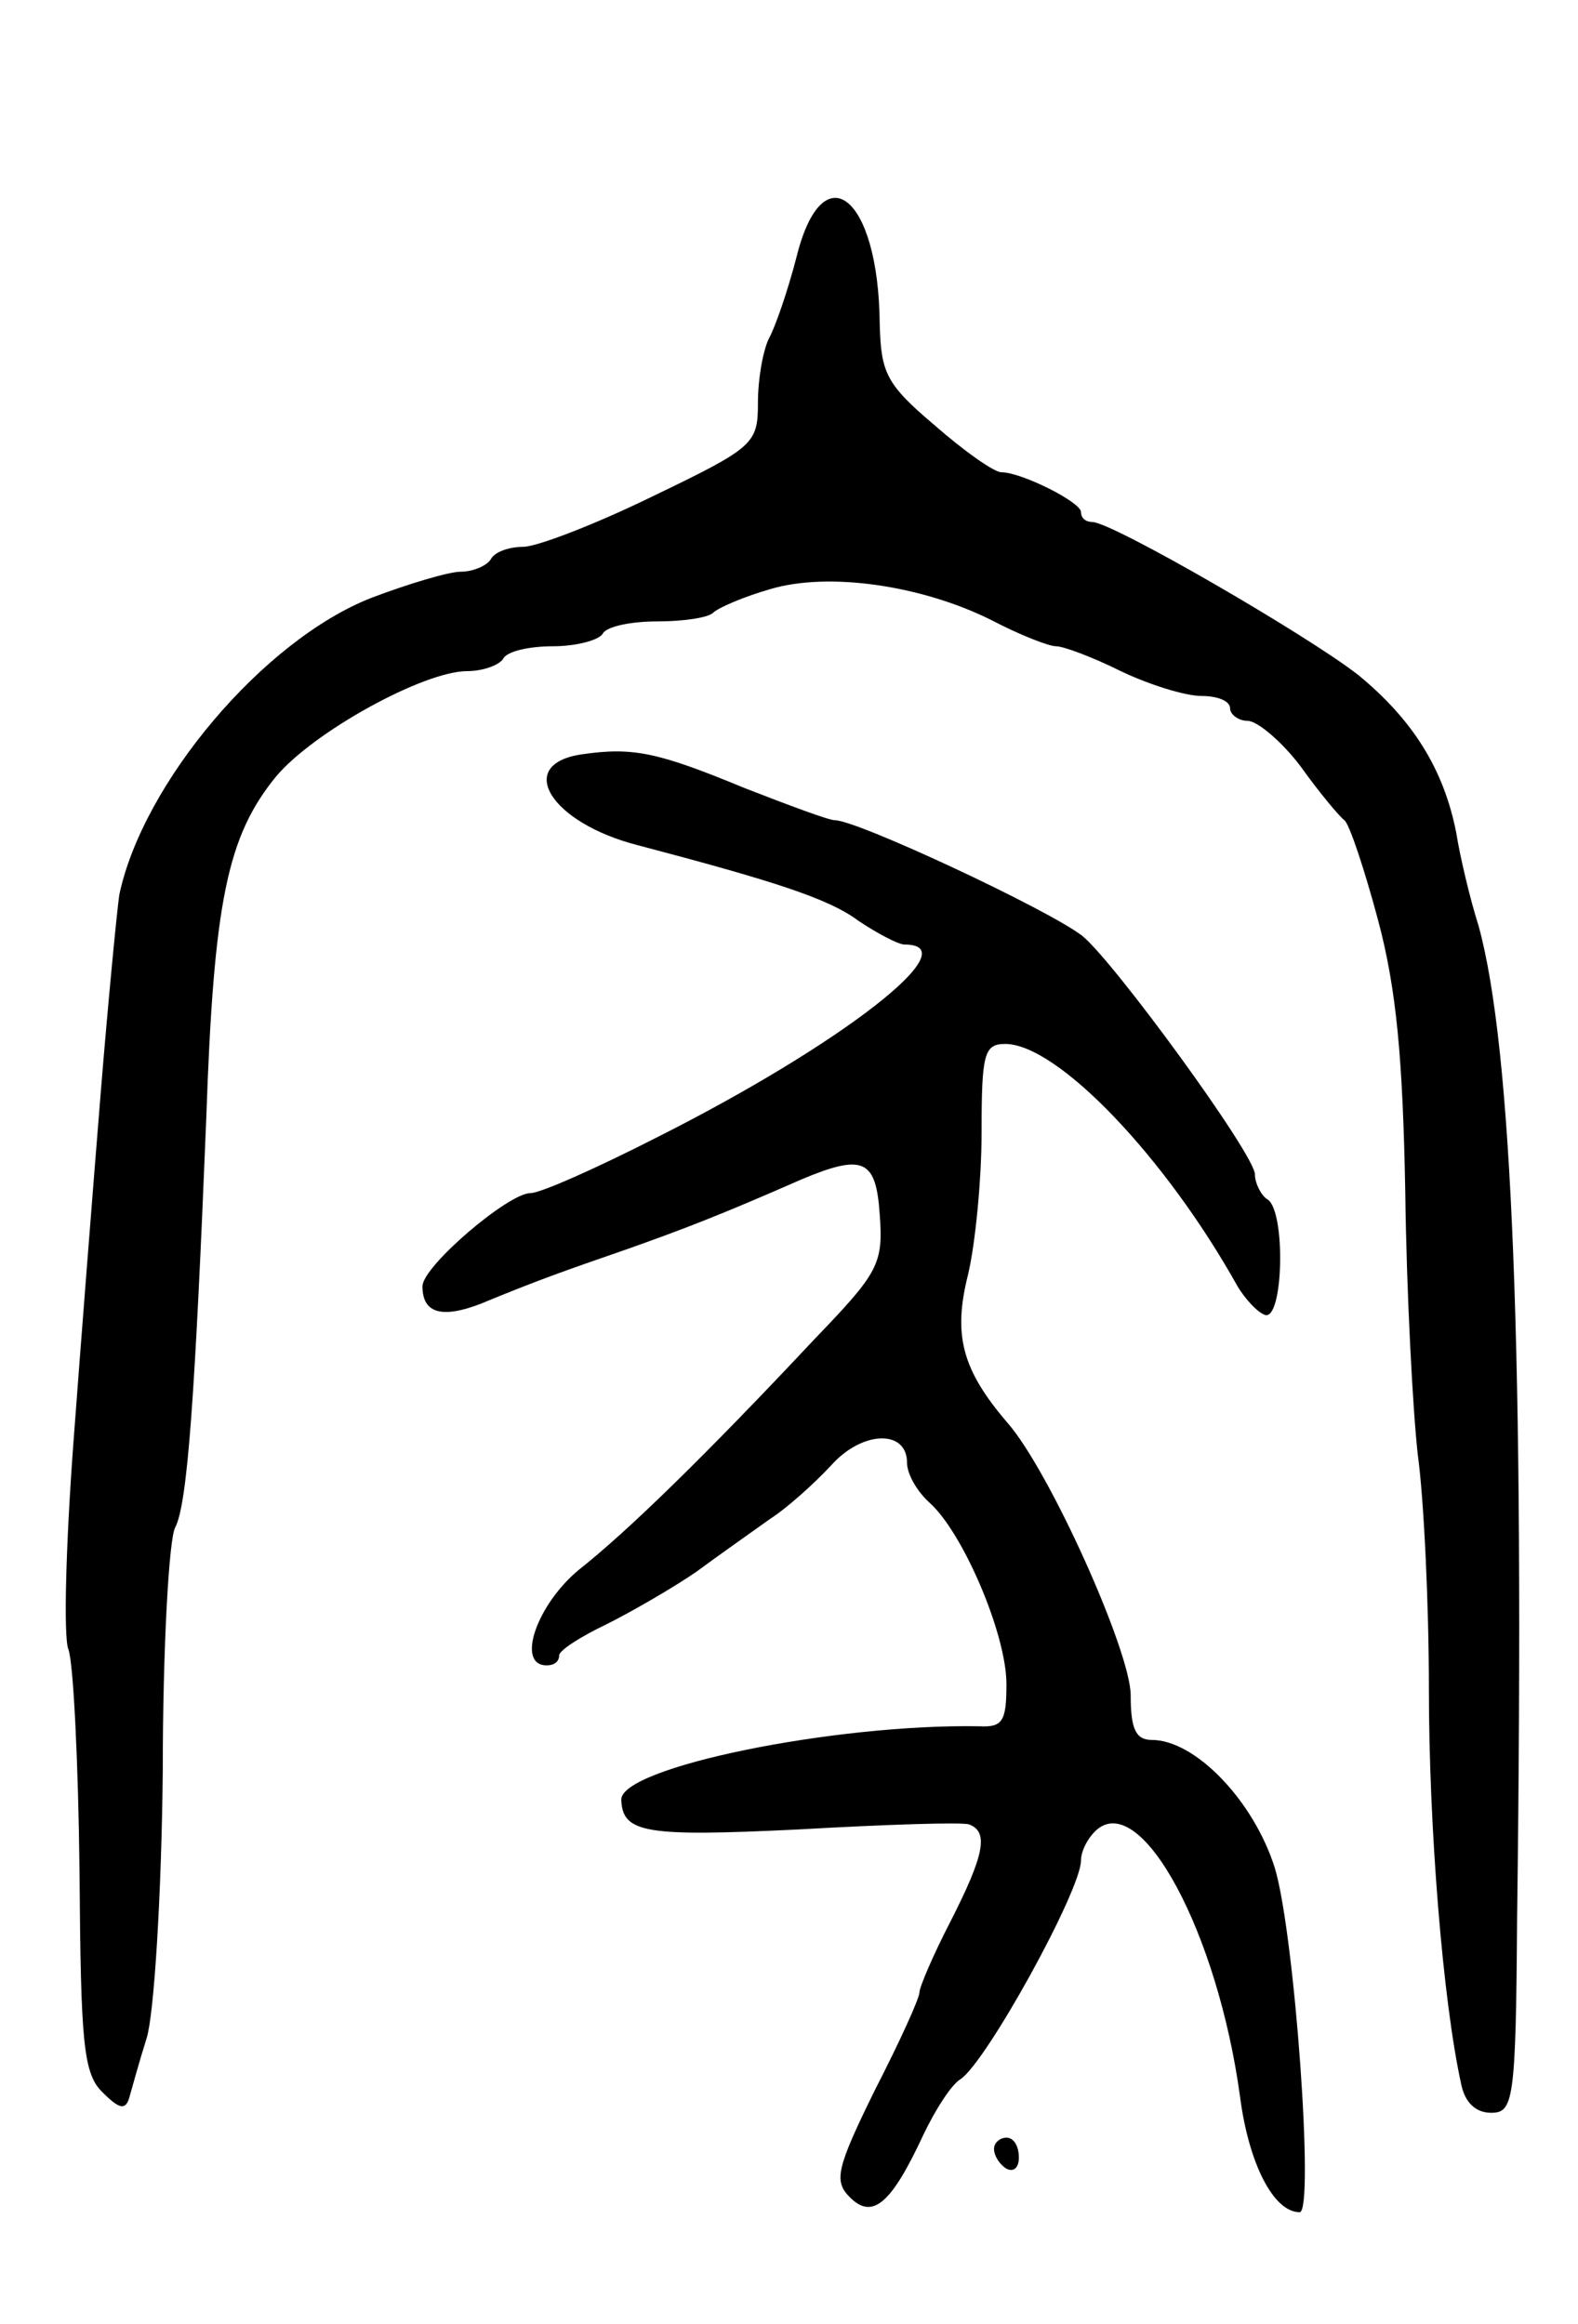 <svg version="1.0" xmlns="http://www.w3.org/2000/svg"
 width="127pt" height="187pt" viewBox="0 0 127 187"
 preserveAspectRatio="xMidYMid meet">
<g transform="translate(0,187) scale(0.1,-0.1)"
fill="#000000" stroke="none">
<path d="M641 1663 c-7 -27 -17 -56 -22 -65 -5 -10 -9 -33 -9 -52 0 -33 -3
-36 -84 -75 -47 -23 -94 -41 -105 -41 -11 0 -23 -4 -26 -10 -3 -5 -14 -10 -24
-10 -10 0 -43 -10 -72 -21 -87 -34 -184 -149 -203 -239 -2 -14 -9 -86 -15
-160 -6 -74 -16 -201 -22 -282 -6 -81 -8 -155 -4 -165 4 -10 8 -90 9 -179 1
-139 3 -163 19 -178 13 -13 18 -14 21 -4 2 7 8 29 14 48 6 19 12 115 13 215 0
99 5 187 10 196 10 19 16 107 25 329 6 175 17 227 56 275 30 36 119 85 154 85
13 0 26 5 29 10 3 6 21 10 40 10 19 0 37 5 40 10 3 6 23 10 44 10 21 0 41 3
45 7 4 4 25 13 46 19 47 14 122 3 178 -25 23 -12 46 -21 52 -21 6 0 30 -9 52
-20 23 -11 52 -20 65 -20 13 0 23 -4 23 -10 0 -5 7 -10 14 -10 8 0 28 -17 43
-37 15 -21 31 -40 35 -43 4 -3 16 -39 27 -80 15 -56 20 -112 22 -220 1 -80 6
-174 10 -210 5 -36 9 -121 9 -189 0 -110 11 -250 26 -318 3 -15 12 -23 24 -23
18 0 20 9 21 157 6 457 -4 700 -31 798 -7 22 -15 56 -18 75 -10 51 -35 91 -79
127 -41 32 -198 123 -214 123 -5 0 -9 3 -9 8 0 8 -48 32 -64 32 -6 0 -30 17
-54 38 -39 33 -43 42 -44 82 -1 103 -46 138 -67 53z"/>
<path d="M468 1263 c-54 -8 -25 -55 45 -73 110 -29 154 -43 178 -61 15 -10 32
-19 37 -19 53 0 -52 -81 -199 -155 -49 -25 -94 -45 -102 -45 -18 0 -87 -59
-87 -75 0 -22 16 -26 47 -14 46 19 66 26 118 44 45 16 74 27 140 56 50 21 60
16 63 -28 3 -40 -1 -47 -52 -100 -90 -96 -152 -156 -190 -186 -34 -28 -51 -77
-26 -77 6 0 10 3 10 8 0 4 17 15 38 25 20 10 53 29 72 42 19 14 46 33 60 43
14 9 36 29 49 43 25 28 61 29 61 2 0 -9 8 -23 18 -32 27 -24 62 -106 62 -146
0 -30 -3 -35 -22 -34 -117 2 -288 -33 -288 -59 1 -27 19 -30 143 -24 70 4 132
6 137 4 16 -6 12 -25 -15 -78 -14 -27 -25 -53 -25 -57 0 -5 -16 -40 -36 -79
-31 -63 -33 -73 -20 -86 18 -18 33 -6 59 50 10 21 23 41 30 45 21 14 97 152
97 176 0 8 6 19 13 25 36 30 97 -83 115 -215 7 -54 27 -93 48 -93 12 0 -4 224
-20 277 -17 54 -64 103 -99 103 -13 0 -17 9 -17 36 0 35 -65 180 -99 219 -37
43 -44 71 -32 119 6 25 11 77 11 115 0 63 2 71 19 71 42 0 129 -91 187 -195 6
-10 16 -21 22 -23 15 -5 17 84 2 93 -5 3 -10 13 -10 20 0 16 -114 172 -139
192 -27 21 -181 93 -199 93 -5 0 -37 12 -73 26 -70 29 -90 33 -131 27z"/>
<path d="M800 141 c0 -6 5 -13 10 -16 6 -3 10 1 10 9 0 9 -4 16 -10 16 -5 0
-10 -4 -10 -9z"/>
</g>
</svg>
